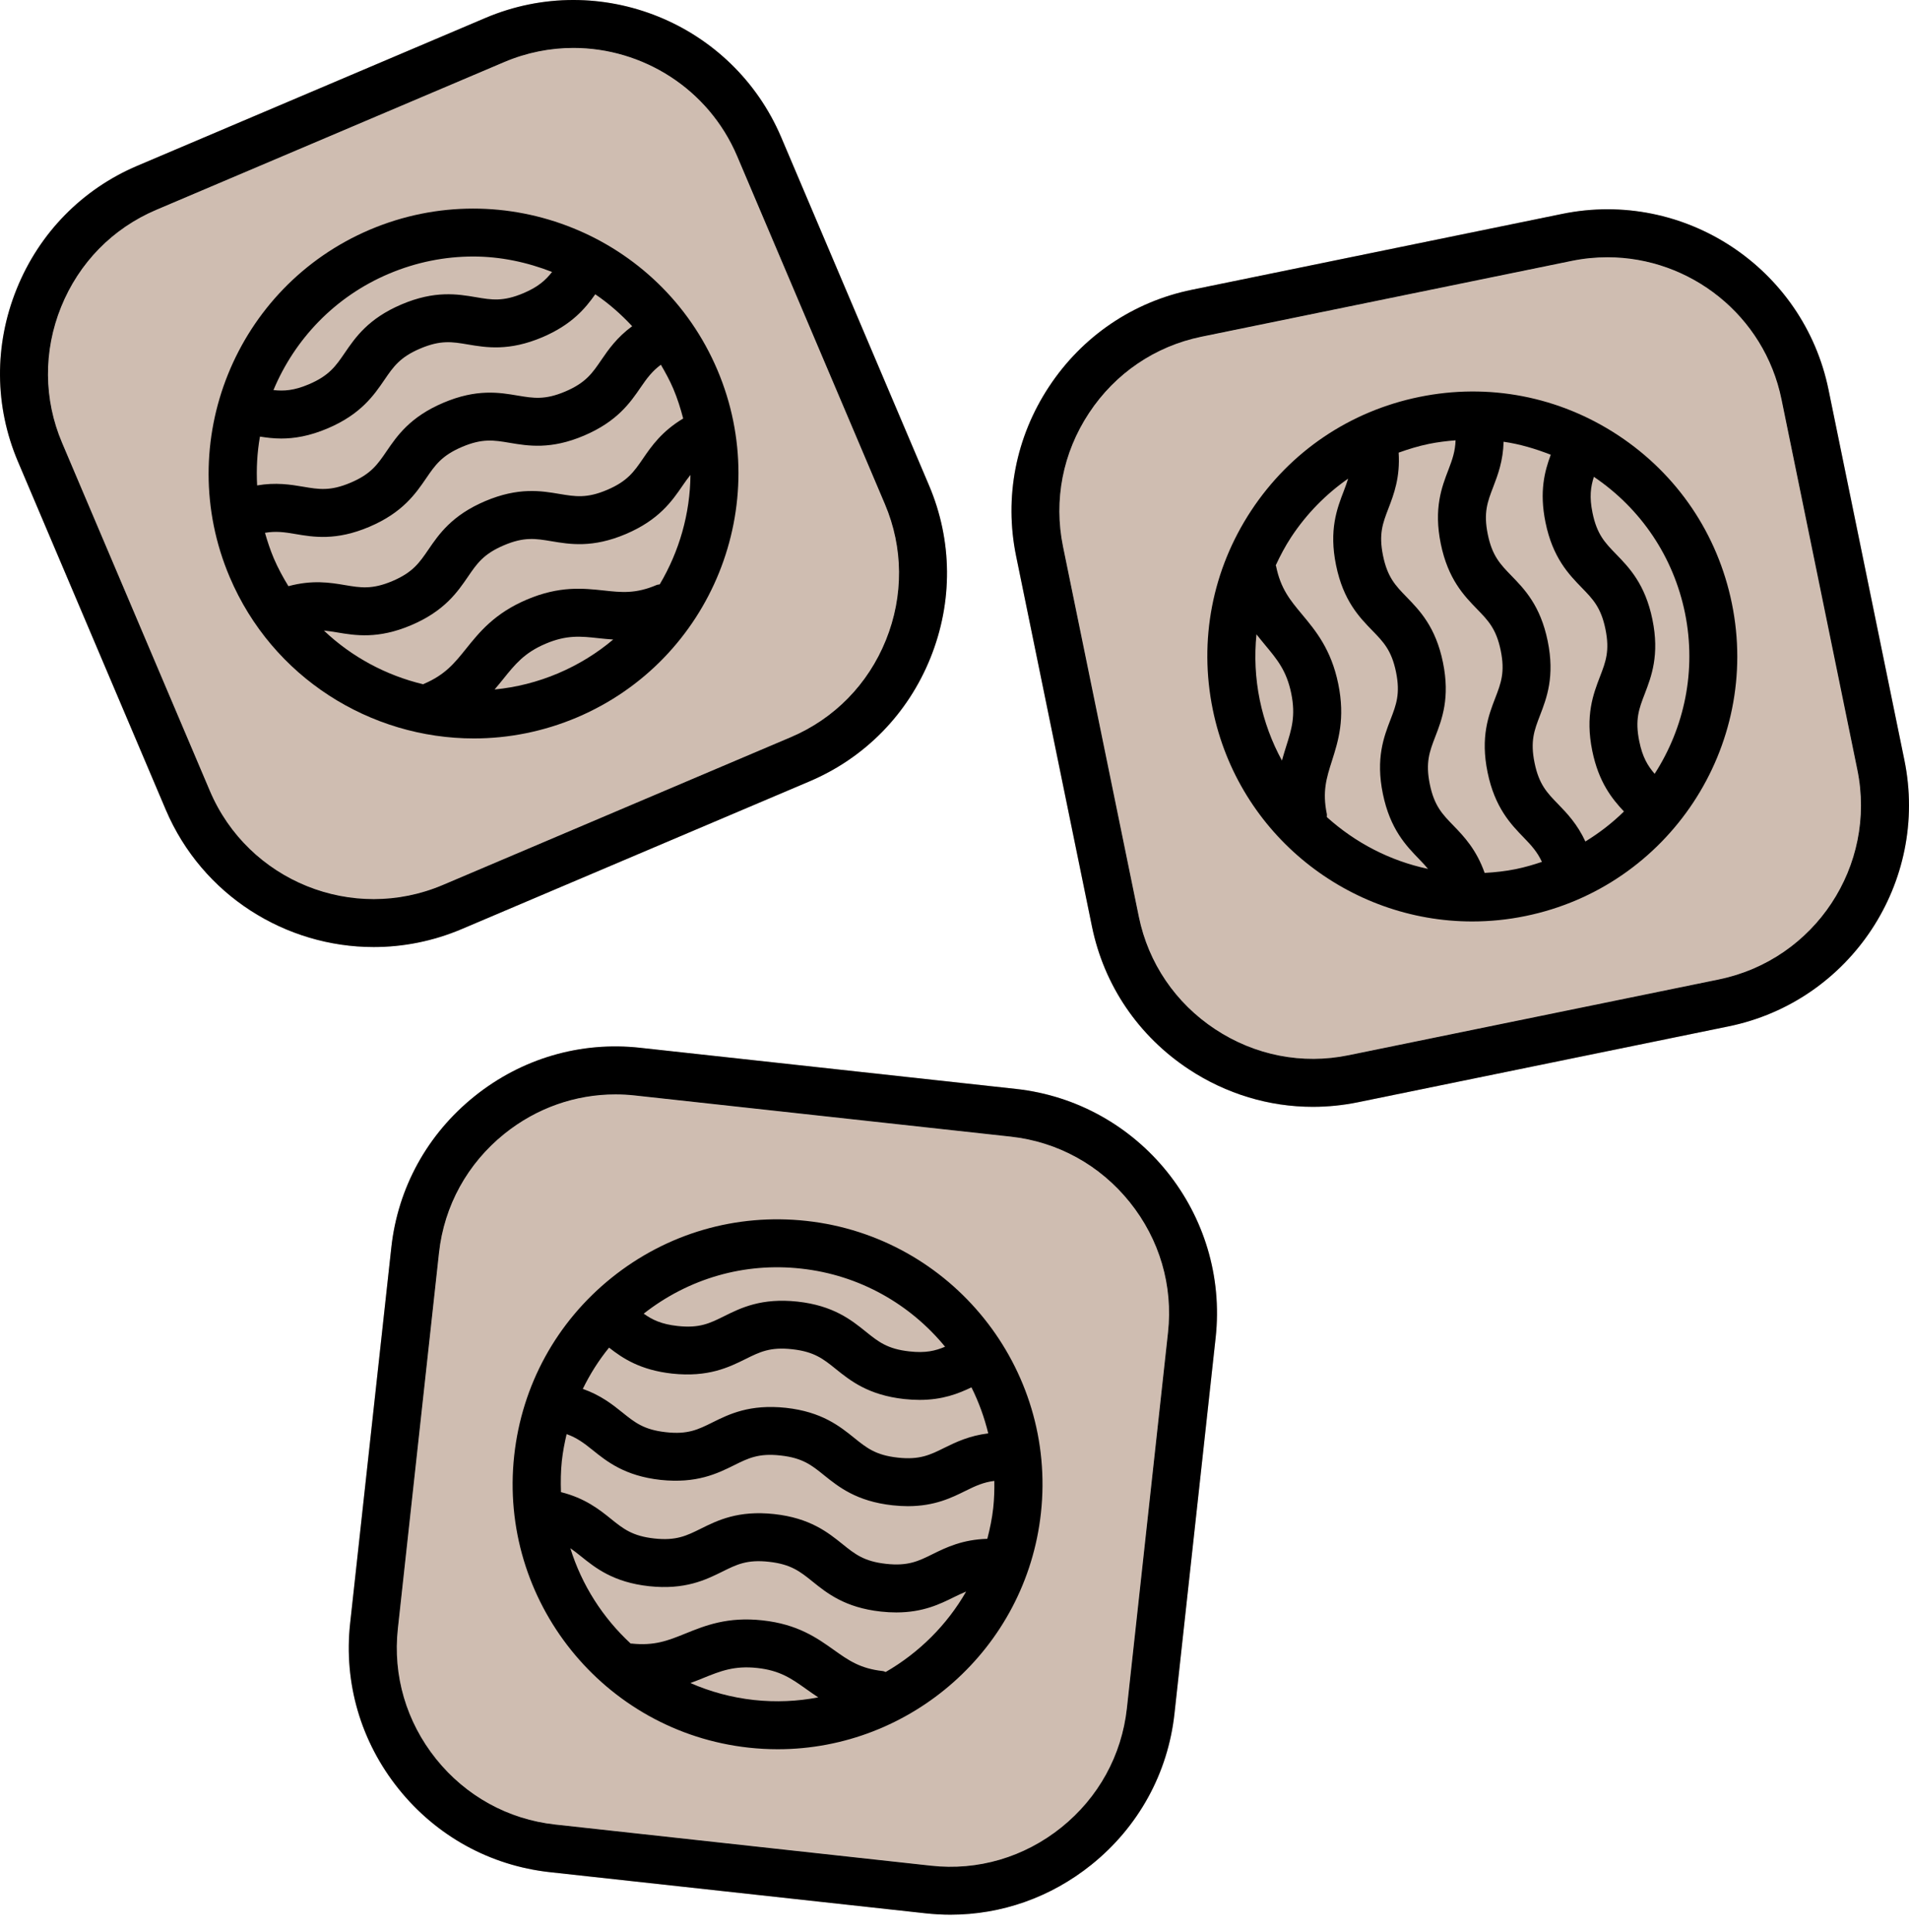 <svg width="82" height="83" viewBox="0 0 82 83" fill="none" xmlns="http://www.w3.org/2000/svg">
<path d="M78.543 16.737C77.471 11.502 72.342 8.115 67.105 9.187L51.196 12.446C48.669 12.963 46.491 14.441 45.061 16.607C43.631 18.773 43.129 21.357 43.646 23.883L46.904 39.792C47.421 42.319 48.899 44.498 51.065 45.928C52.675 46.99 54.516 47.541 56.392 47.541C57.04 47.541 57.693 47.475 58.342 47.342L74.252 44.085C79.487 43.012 82.873 37.882 81.802 32.648L78.543 16.737ZM73.838 42.069L57.927 45.325C55.939 45.733 53.905 45.335 52.198 44.209C50.492 43.083 49.327 41.367 48.919 39.381L45.66 23.471C45.254 21.483 45.65 19.448 46.777 17.742C47.903 16.035 49.619 14.871 51.606 14.463L67.516 11.205C68.031 11.1 68.542 11.05 69.048 11.05C72.596 11.05 75.785 13.543 76.523 17.151L79.781 33.061C80.627 37.182 77.96 41.223 73.838 42.069Z" fill="#CFBDB1"/>
<path d="M73.838 42.069L57.927 45.325C55.939 45.733 53.905 45.335 52.198 44.209C50.492 43.083 49.327 41.367 48.919 39.381L45.66 23.471C45.254 21.483 45.65 19.448 46.777 17.742C47.903 16.035 49.619 14.871 51.606 14.463L67.516 11.205C68.031 11.1 68.542 11.05 69.048 11.05C72.596 11.05 75.785 13.543 76.523 17.151L79.781 33.061C80.627 37.182 77.96 41.223 73.838 42.069Z" fill="#CFBDB1"/>
<path d="M19.828 39.908L34.775 33.56C37.148 32.552 38.992 30.672 39.964 28.264C40.935 25.858 40.916 23.225 39.907 20.852L33.559 5.903C31.471 0.985 25.772 -1.318 20.851 0.771L5.903 7.119C3.529 8.127 1.686 10.008 0.715 12.415C-0.257 14.821 -0.237 17.455 0.771 19.827L7.119 34.776C8.686 38.462 12.279 40.678 16.053 40.678C17.315 40.678 18.595 40.43 19.828 39.908ZM9.015 33.971L2.667 19.022C1.873 17.155 1.859 15.081 2.624 13.185C3.391 11.288 4.84 9.808 6.708 9.015L21.656 2.667C22.625 2.255 23.635 2.059 24.629 2.059C27.6 2.059 30.431 3.805 31.664 6.707L38.012 21.656C38.805 23.523 38.82 25.596 38.054 27.493C37.288 29.39 35.838 30.87 33.97 31.663L19.023 38.011C15.151 39.657 10.66 37.844 9.015 33.971Z" fill="#CFBDB1"/>
<path d="M9.015 33.971L2.667 19.022C1.873 17.155 1.859 15.081 2.624 13.185C3.391 11.288 4.84 9.808 6.708 9.015L21.656 2.667C22.625 2.255 23.635 2.059 24.629 2.059C27.6 2.059 30.431 3.805 31.664 6.707L38.012 21.656C38.805 23.523 38.82 25.596 38.054 27.493C37.288 29.39 35.838 30.87 33.97 31.663L19.023 38.011C15.151 39.657 10.66 37.844 9.015 33.971Z" fill="#CFBDB1"/>
<path d="M24.789 30.813C30.564 28.36 33.267 21.665 30.815 15.89C28.363 10.115 21.671 7.415 15.892 9.863C10.116 12.317 7.413 19.011 9.866 24.786C11.704 29.115 15.924 31.718 20.356 31.718C21.835 31.718 23.341 31.427 24.789 30.813ZM13.913 27.084C14.092 27.101 14.273 27.129 14.47 27.162C15.256 27.294 16.233 27.46 17.661 26.854C19.091 26.247 19.651 25.428 20.101 24.771C20.488 24.204 20.769 23.794 21.644 23.422C22.52 23.049 23.01 23.134 23.689 23.247C24.474 23.379 25.452 23.546 26.883 22.938C28.313 22.33 28.873 21.512 29.323 20.855C29.437 20.689 29.544 20.54 29.658 20.398C29.644 22.063 29.178 23.684 28.338 25.1C28.295 25.112 28.25 25.108 28.208 25.126C27.303 25.512 26.698 25.447 25.934 25.363C25.043 25.268 24.032 25.159 22.634 25.752C21.243 26.343 20.593 27.152 20.019 27.866C19.517 28.491 19.12 28.985 18.206 29.375C18.196 29.379 18.189 29.388 18.18 29.392C16.59 29.011 15.111 28.223 13.913 27.084L13.913 27.084ZM11.761 23.983C11.608 23.621 11.488 23.254 11.382 22.886C11.841 22.805 12.22 22.857 12.674 22.935C13.459 23.069 14.435 23.236 15.866 22.627C17.295 22.02 17.854 21.202 18.304 20.545C18.692 19.977 18.974 19.567 19.849 19.194C20.725 18.823 21.214 18.906 21.893 19.02C22.678 19.152 23.658 19.32 25.088 18.71C26.518 18.102 27.078 17.285 27.528 16.627C27.788 16.247 28.015 15.941 28.388 15.666C28.58 15.996 28.766 16.333 28.92 16.694C29.099 17.116 29.233 17.544 29.346 17.976C28.434 18.522 27.988 19.158 27.624 19.691C27.235 20.259 26.954 20.67 26.078 21.042C25.203 21.414 24.713 21.329 24.033 21.216C23.249 21.083 22.27 20.918 20.84 21.525C19.41 22.132 18.85 22.951 18.401 23.607C18.013 24.175 17.732 24.585 16.857 24.958C15.981 25.328 15.493 25.245 14.816 25.131C14.18 25.023 13.415 24.901 12.389 25.178C12.156 24.797 11.941 24.404 11.761 23.983L11.761 23.983ZM23.982 28.917C23.087 29.298 22.165 29.526 21.245 29.615C21.378 29.46 21.503 29.306 21.624 29.156C22.127 28.531 22.523 28.037 23.438 27.649C24.344 27.264 24.948 27.328 25.711 27.412C25.913 27.433 26.123 27.455 26.34 27.469C25.649 28.052 24.858 28.544 23.982 28.917H23.982ZM27.155 14.011C26.501 14.491 26.134 15.015 25.828 15.464C25.44 16.033 25.158 16.444 24.282 16.816C23.406 17.188 22.916 17.104 22.237 16.991C21.453 16.858 20.474 16.692 19.044 17.3C17.613 17.907 17.053 18.726 16.604 19.383C16.216 19.951 15.936 20.361 15.061 20.732C14.185 21.104 13.695 21.02 13.02 20.905C12.481 20.813 11.848 20.712 11.045 20.85C11.007 20.143 11.045 19.44 11.166 18.753C11.445 18.796 11.741 18.836 12.078 18.836C12.634 18.836 13.284 18.736 14.071 18.402C15.501 17.795 16.061 16.976 16.51 16.319C16.898 15.751 17.178 15.341 18.054 14.97C18.929 14.599 19.42 14.68 20.1 14.796C20.884 14.928 21.862 15.093 23.294 14.486C24.557 13.949 25.141 13.249 25.569 12.64C26.146 13.031 26.673 13.494 27.155 14.011L27.155 14.011ZM16.698 11.761C17.883 11.258 19.115 11.018 20.327 11.018C21.497 11.018 22.64 11.261 23.714 11.681C23.438 12.033 23.118 12.324 22.488 12.591C21.611 12.963 21.121 12.881 20.443 12.765C19.656 12.632 18.678 12.467 17.248 13.075C15.818 13.682 15.26 14.5 14.81 15.157C14.422 15.725 14.14 16.135 13.266 16.507C12.629 16.778 12.195 16.804 11.746 16.755C12.652 14.585 14.367 12.749 16.698 11.761V11.761Z" fill="black"/>
<path d="M43.641 46.772L27.497 45.005C24.933 44.722 22.406 45.464 20.383 47.088C18.359 48.712 17.089 51.018 16.809 53.582L15.04 69.725C14.759 72.289 15.499 74.815 17.123 76.839C18.747 78.863 21.054 80.133 23.618 80.414L39.761 82.182C40.117 82.221 40.473 82.241 40.826 82.241C43.017 82.241 45.133 81.497 46.875 80.099C48.899 78.475 50.169 76.168 50.449 73.604L52.217 57.461C52.8 52.148 48.953 47.354 43.641 46.772ZM50.171 57.236L48.404 73.38C48.183 75.396 47.183 77.213 45.589 78.493C43.995 79.773 42.005 80.361 39.988 80.136L23.845 78.368C21.829 78.147 20.012 77.147 18.732 75.552C17.452 73.956 16.868 71.968 17.09 69.952L18.857 53.808C19.078 51.792 20.078 49.975 21.672 48.695C23.046 47.593 24.712 47.007 26.436 47.007C26.715 47.007 26.994 47.022 27.273 47.053L43.416 48.821C45.432 49.042 47.249 50.042 48.529 51.637C49.809 53.231 50.393 55.22 50.171 57.236Z" fill="#CFBDB1"/>
<path d="M50.171 57.236L48.404 73.38C48.183 75.396 47.183 77.213 45.589 78.493C43.995 79.773 42.005 80.361 39.988 80.136L23.845 78.368C21.829 78.147 20.012 77.147 18.732 75.552C17.452 73.956 16.868 71.968 17.09 69.952L18.857 53.808C19.078 51.792 20.078 49.975 21.672 48.695C23.046 47.593 24.712 47.007 26.436 47.007C26.715 47.007 26.994 47.022 27.273 47.053L43.416 48.821C45.432 49.042 47.249 50.042 48.529 51.637C49.809 53.231 50.393 55.22 50.171 57.236Z" fill="#CFBDB1"/>
<path d="M34.639 52.441C31.618 52.111 28.648 52.976 26.277 54.878C23.907 56.781 22.419 59.493 22.088 62.515C21.406 68.752 25.924 74.382 32.161 75.066C32.579 75.111 32.995 75.134 33.407 75.134C39.131 75.134 44.075 70.81 44.712 64.991C45.395 58.756 40.876 53.125 34.639 52.441L34.639 52.441ZM24.135 62.74C24.177 62.352 24.251 61.973 24.339 61.599C24.778 61.754 25.083 61.984 25.443 62.273C26.063 62.772 26.835 63.396 28.377 63.565C29.923 63.728 30.809 63.293 31.523 62.94C32.138 62.634 32.584 62.41 33.53 62.517C34.475 62.621 34.863 62.932 35.398 63.365C36.019 63.864 36.792 64.486 38.336 64.656C38.571 64.681 38.79 64.694 38.996 64.694C40.146 64.694 40.878 64.331 41.483 64.031C41.898 63.825 42.246 63.665 42.711 63.609C42.717 63.992 42.706 64.378 42.664 64.77C42.614 65.226 42.521 65.665 42.41 66.096C41.346 66.127 40.648 66.462 40.069 66.749C39.452 67.055 39.002 67.276 38.06 67.171C37.115 67.067 36.726 66.756 36.191 66.325C35.57 65.826 34.799 65.202 33.254 65.033C31.707 64.865 30.822 65.304 30.108 65.658C29.492 65.964 29.046 66.186 28.101 66.081C27.158 65.977 26.771 65.665 26.236 65.234C25.735 64.83 25.125 64.349 24.096 64.09C24.081 63.645 24.086 63.196 24.134 62.74L24.135 62.74ZM40.57 62.185C39.953 62.491 39.505 62.713 38.561 62.608C37.615 62.504 37.227 62.192 36.691 61.76C36.071 61.261 35.298 60.638 33.754 60.469C32.205 60.305 31.322 60.74 30.608 61.094C29.991 61.4 29.545 61.624 28.601 61.516C27.656 61.412 27.271 61.101 26.735 60.67C26.308 60.326 25.805 59.929 25.034 59.656C25.342 59.026 25.716 58.43 26.162 57.884C26.748 58.345 27.508 58.85 28.876 59C30.424 59.164 31.308 58.728 32.022 58.375C32.638 58.069 33.083 57.847 34.029 57.953C34.975 58.057 35.363 58.368 35.899 58.8C36.519 59.299 37.291 59.921 38.837 60.092C39.071 60.116 39.29 60.129 39.496 60.129C40.493 60.129 41.168 59.858 41.728 59.59C42.041 60.215 42.281 60.877 42.45 61.567C41.639 61.666 41.06 61.943 40.57 62.185L40.57 62.185ZM34.415 54.49C36.931 54.765 39.103 56.027 40.595 57.845C40.176 58.023 39.754 58.125 39.06 58.046C38.115 57.942 37.727 57.63 37.191 57.198C36.571 56.699 35.798 56.076 34.254 55.907C32.705 55.74 31.821 56.178 31.108 56.532C30.492 56.838 30.047 57.06 29.101 56.954C28.41 56.878 28.02 56.69 27.65 56.425C29.579 54.912 31.972 54.218 34.414 54.49L34.415 54.49ZM32.385 73.019C31.418 72.913 30.501 72.661 29.655 72.29C29.847 72.22 30.035 72.147 30.211 72.074C30.955 71.773 31.545 71.537 32.529 71.644C33.508 71.751 34.002 72.103 34.63 72.549C34.794 72.667 34.967 72.787 35.148 72.906C34.258 73.078 33.33 73.121 32.385 73.019L32.385 73.019ZM38.045 71.816C38.003 71.806 37.968 71.782 37.924 71.777C36.945 71.67 36.451 71.318 35.823 70.872C35.094 70.353 34.266 69.764 32.755 69.599C31.25 69.433 30.289 69.822 29.441 70.165C28.698 70.466 28.111 70.701 27.123 70.594C27.113 70.594 27.102 70.599 27.092 70.597C25.893 69.488 24.988 68.08 24.499 66.5C24.646 66.603 24.791 66.714 24.945 66.839C25.565 67.338 26.335 67.962 27.879 68.131C29.425 68.297 30.311 67.859 31.025 67.507C31.642 67.2 32.087 66.977 33.032 67.083C33.977 67.188 34.365 67.499 34.901 67.93C35.521 68.429 36.293 69.052 37.838 69.221C38.073 69.247 38.294 69.258 38.501 69.258C39.65 69.258 40.381 68.896 40.987 68.596C41.167 68.508 41.334 68.43 41.5 68.361C40.672 69.805 39.471 70.991 38.045 71.816L38.045 71.816Z" fill="black"/>
<path d="M78.543 16.737C77.471 11.502 72.342 8.115 67.105 9.187L51.196 12.446C48.669 12.963 46.491 14.441 45.061 16.607C43.631 18.773 43.129 21.357 43.646 23.883L46.904 39.792C47.421 42.319 48.899 44.498 51.065 45.928C52.675 46.99 54.516 47.541 56.392 47.541C57.04 47.541 57.693 47.475 58.342 47.342L74.252 44.085C79.487 43.012 82.873 37.882 81.802 32.648L78.543 16.737ZM73.838 42.069L57.927 45.325C55.939 45.733 53.905 45.335 52.198 44.209C50.492 43.083 49.327 41.367 48.919 39.381L45.66 23.471C45.254 21.483 45.65 19.448 46.777 17.742C47.903 16.035 49.619 14.871 51.606 14.463L67.516 11.205C68.031 11.1 68.542 11.05 69.048 11.05C72.596 11.05 75.785 13.543 76.523 17.151L79.781 33.061C80.627 37.182 77.96 41.223 73.838 42.068L73.838 42.069Z" fill="black"/>
<path d="M69.512 18.701C66.975 17.027 63.938 16.44 60.96 17.051C57.982 17.661 55.42 19.392 53.746 21.929C52.072 24.466 51.486 27.503 52.095 30.481C53.197 35.863 57.949 39.58 63.24 39.579C63.994 39.579 64.759 39.504 65.526 39.346C71.673 38.088 75.651 32.063 74.391 25.916C73.782 22.938 72.05 20.376 69.512 18.701L69.512 18.701ZM66.386 22.439C66.697 23.961 67.389 24.671 67.944 25.243C68.424 25.736 68.77 26.092 68.961 27.023C69.152 27.955 68.974 28.42 68.726 29.063C68.441 29.806 68.084 30.73 68.396 32.255C68.672 33.601 69.244 34.312 69.756 34.855C69.259 35.344 68.703 35.774 68.099 36.144C67.756 35.403 67.314 34.937 66.933 34.545C66.453 34.052 66.106 33.696 65.916 32.764C65.725 31.831 65.904 31.367 66.151 30.725C66.437 29.981 66.793 29.055 66.48 27.533C66.169 26.011 65.478 25.3 64.922 24.729C64.443 24.235 64.096 23.879 63.906 22.948C63.716 22.018 63.895 21.554 64.142 20.912C64.339 20.399 64.565 19.795 64.586 18.974C65.28 19.073 65.955 19.275 66.612 19.532C66.353 20.228 66.113 21.104 66.386 22.439L66.386 22.439ZM55.466 23.064C56.126 22.065 56.955 21.224 57.908 20.559C57.855 20.732 57.792 20.905 57.72 21.093C57.434 21.836 57.077 22.76 57.39 24.28C57.701 25.802 58.392 26.513 58.948 27.084C59.428 27.578 59.774 27.934 59.965 28.865C60.155 29.798 59.977 30.261 59.73 30.904C59.443 31.648 59.087 32.574 59.4 34.096C59.712 35.618 60.403 36.329 60.958 36.902C61.098 37.046 61.224 37.182 61.341 37.321C59.711 36.978 58.214 36.198 56.993 35.095C56.99 35.05 57.002 35.007 56.993 34.962C56.795 33.996 56.978 33.418 57.211 32.686C57.482 31.833 57.79 30.864 57.484 29.375C57.181 27.894 56.517 27.096 55.931 26.393C55.417 25.777 55.011 25.291 54.813 24.318C54.81 24.305 54.801 24.296 54.798 24.284C54.992 23.866 55.208 23.456 55.466 23.064L55.466 23.064ZM53.971 27.246C54.097 27.408 54.224 27.561 54.346 27.709C54.86 28.326 55.266 28.811 55.465 29.786C55.662 30.752 55.478 31.329 55.246 32.061C55.185 32.255 55.123 32.458 55.065 32.668C54.631 31.872 54.305 31.001 54.113 30.069C53.92 29.126 53.877 28.177 53.971 27.246V27.246ZM65.114 37.33C64.665 37.422 64.218 37.468 63.772 37.494C63.418 36.491 62.883 35.927 62.434 35.464C61.954 34.97 61.607 34.614 61.416 33.682C61.226 32.749 61.404 32.286 61.651 31.643C61.938 30.9 62.294 29.974 61.981 28.452C61.67 26.929 60.978 26.219 60.423 25.647C59.944 25.154 59.597 24.797 59.407 23.866C59.216 22.936 59.395 22.472 59.642 21.831C59.874 21.228 60.147 20.501 60.078 19.442C60.498 19.291 60.928 19.159 61.375 19.067C61.757 18.989 62.14 18.943 62.523 18.913C62.509 19.379 62.385 19.739 62.219 20.17C61.932 20.913 61.576 21.837 61.888 23.357C62.199 24.879 62.89 25.59 63.446 26.162C63.925 26.655 64.272 27.011 64.463 27.942C64.653 28.875 64.475 29.338 64.228 29.981C63.941 30.725 63.585 31.651 63.898 33.173C64.21 34.695 64.901 35.406 65.456 35.979C65.779 36.312 66.036 36.594 66.232 37.02C65.868 37.143 65.499 37.251 65.114 37.33L65.114 37.33ZM71.075 33.238C70.777 32.894 70.552 32.521 70.414 31.841C70.223 30.909 70.401 30.445 70.649 29.802C70.934 29.058 71.291 28.134 70.979 26.61C70.668 25.088 69.976 24.377 69.421 23.805C68.942 23.312 68.595 22.956 68.405 22.025C68.265 21.343 68.326 20.914 68.464 20.48C70.494 21.853 71.884 23.924 72.377 26.327C72.882 28.808 72.347 31.261 71.074 33.238L71.075 33.238Z" fill="black"/>
<path d="M19.828 39.908L34.775 33.56C37.148 32.552 38.992 30.672 39.964 28.264C40.935 25.858 40.916 23.225 39.907 20.852L33.559 5.903C31.471 0.985 25.772 -1.318 20.851 0.771L5.903 7.119C3.529 8.127 1.686 10.008 0.715 12.415C-0.257 14.821 -0.237 17.455 0.771 19.827L7.119 34.776C8.686 38.462 12.279 40.678 16.053 40.678C17.315 40.678 18.595 40.43 19.828 39.908ZM9.015 33.971L2.667 19.022C1.873 17.155 1.859 15.081 2.624 13.185C3.391 11.288 4.84 9.808 6.708 9.015L21.656 2.667C22.625 2.255 23.635 2.059 24.629 2.059C27.6 2.059 30.431 3.805 31.664 6.707L38.012 21.656C38.805 23.523 38.82 25.596 38.054 27.493C37.288 29.39 35.838 30.87 33.97 31.663L19.023 38.011C15.151 39.657 10.66 37.844 9.015 33.971Z" fill="black"/>
<path d="M43.641 46.772L27.497 45.005C24.933 44.722 22.406 45.464 20.383 47.088C18.359 48.712 17.089 51.018 16.809 53.582L15.04 69.725C14.759 72.289 15.499 74.815 17.123 76.839C18.747 78.863 21.054 80.133 23.618 80.414L39.761 82.182C40.117 82.221 40.473 82.241 40.826 82.241C43.017 82.241 45.133 81.497 46.875 80.099C48.899 78.475 50.169 76.168 50.449 73.604L52.217 57.461C52.8 52.148 48.953 47.354 43.641 46.772ZM50.171 57.236L48.404 73.38C48.183 75.396 47.183 77.213 45.589 78.493C43.995 79.773 42.005 80.361 39.988 80.136L23.845 78.368C21.829 78.147 20.012 77.147 18.732 75.552C17.452 73.956 16.868 71.968 17.09 69.952L18.857 53.808C19.078 51.792 20.078 49.975 21.672 48.695C23.046 47.593 24.712 47.007 26.436 47.007C26.715 47.007 26.994 47.022 27.273 47.053L43.416 48.821C45.432 49.042 47.249 50.042 48.529 51.637C49.809 53.231 50.393 55.22 50.171 57.236Z" fill="black"/>
</svg>
